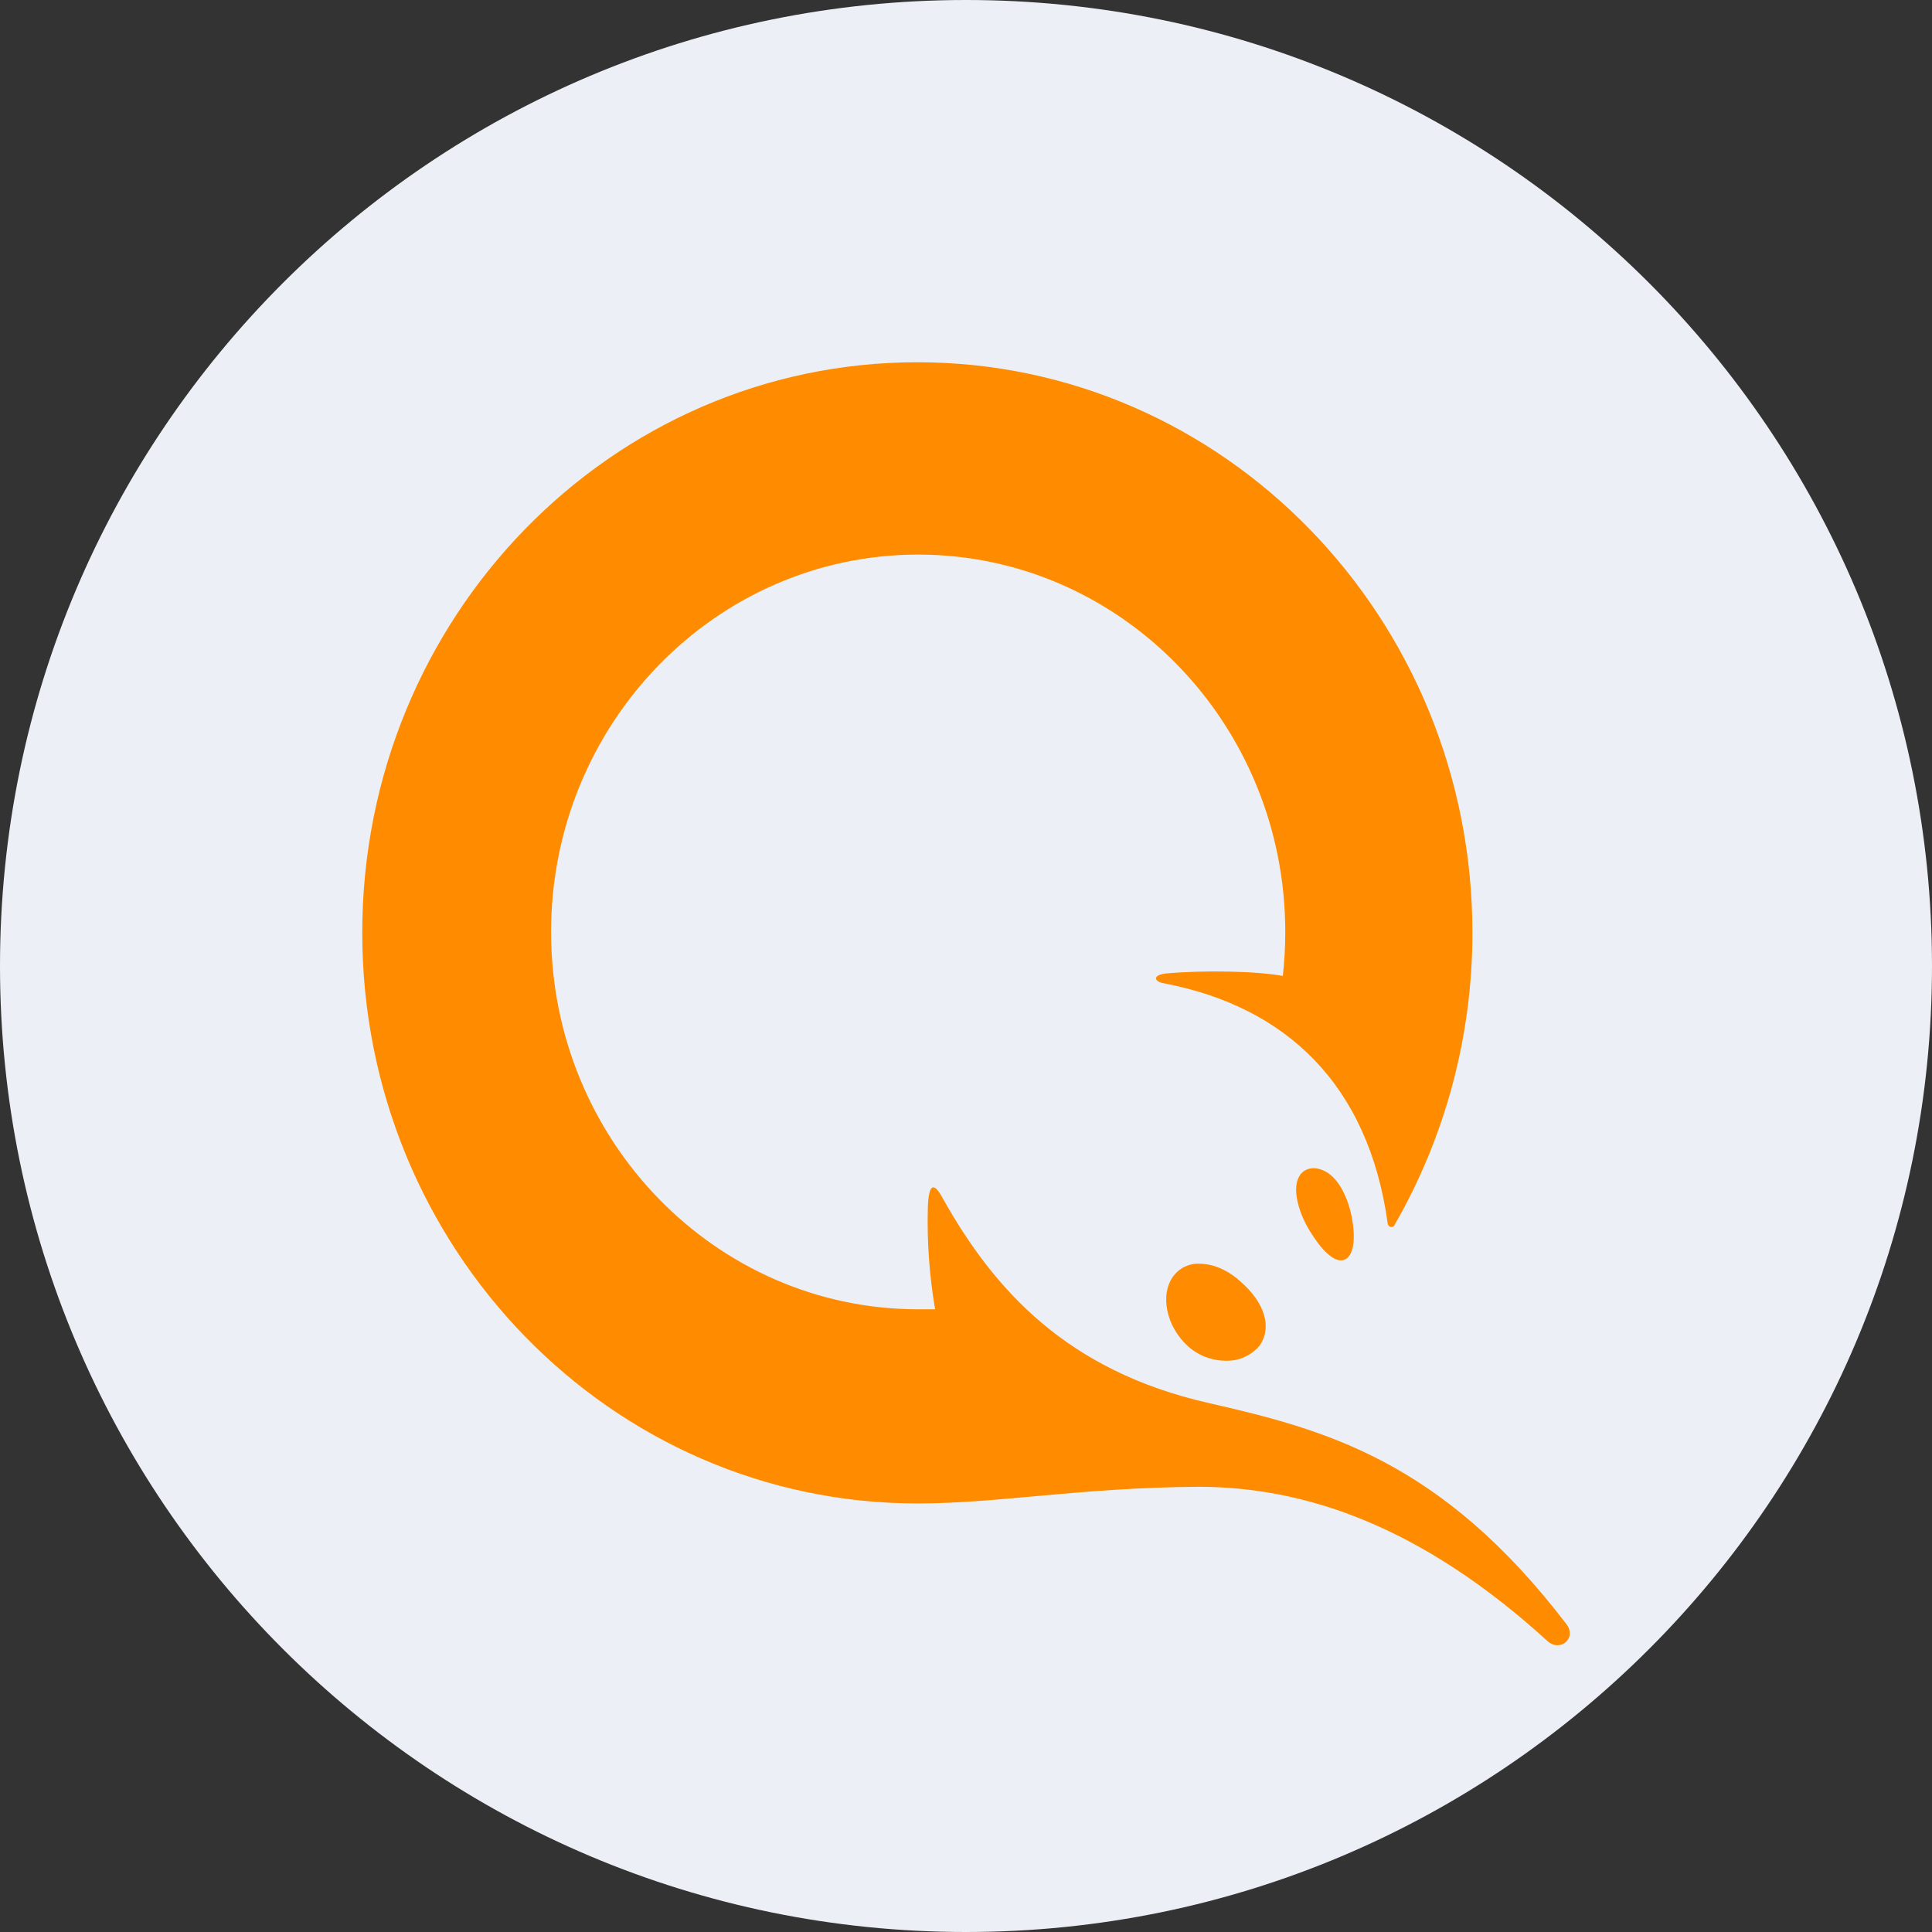 <svg width="16" height="16" viewBox="0 0 16 16" fill="none" xmlns="http://www.w3.org/2000/svg">
<rect x="0" y="0" width="16" height="16" fill="#333333" stroke="none"/>
<path d="M8 16C12.418 16 16 12.418 16 8C16 3.582 12.418 0 8 0C3.582 0 0 3.582 0 8C0 12.418 3.582 16 8 16Z" fill="#ECF0F6"/>
<path d="M11.205 10.143C11.232 10.356 11.172 10.438 11.105 10.438C11.038 10.438 10.945 10.356 10.845 10.191C10.745 10.026 10.704 9.84 10.758 9.745C10.791 9.683 10.865 9.655 10.952 9.69C11.125 9.759 11.192 10.026 11.205 10.143ZM10.27 10.61C10.477 10.789 10.537 10.994 10.43 11.146C10.396 11.185 10.354 11.217 10.307 11.238C10.26 11.26 10.208 11.27 10.156 11.269C10.041 11.27 9.929 11.229 9.842 11.152C9.655 10.987 9.602 10.713 9.722 10.562C9.747 10.53 9.78 10.504 9.817 10.488C9.854 10.471 9.895 10.463 9.936 10.466C10.043 10.466 10.163 10.514 10.27 10.61V10.61ZM3 7.725C3 5.115 5.058 3 7.597 3C10.136 3 12.194 5.115 12.194 7.725C12.194 8.577 11.971 9.413 11.546 10.15C11.533 10.17 11.499 10.163 11.493 10.136C11.333 8.975 10.644 8.336 9.642 8.144C9.555 8.13 9.542 8.075 9.655 8.062C9.963 8.034 10.397 8.041 10.624 8.082C10.637 7.966 10.644 7.842 10.644 7.718C10.644 5.994 9.281 4.593 7.604 4.593C5.927 4.593 4.564 5.994 4.564 7.718C4.564 9.442 5.927 10.843 7.604 10.843H7.744C7.697 10.565 7.676 10.282 7.684 9.999C7.691 9.806 7.731 9.779 7.811 9.93C8.232 10.679 8.833 11.352 10.009 11.619C10.972 11.839 11.934 12.093 12.97 13.447C13.063 13.563 12.923 13.687 12.816 13.591C11.76 12.629 10.798 12.313 9.923 12.313C8.94 12.32 8.272 12.451 7.597 12.451C5.058 12.451 3 10.335 3 7.724V7.725Z" fill="#FF8C00"/>
</svg>
